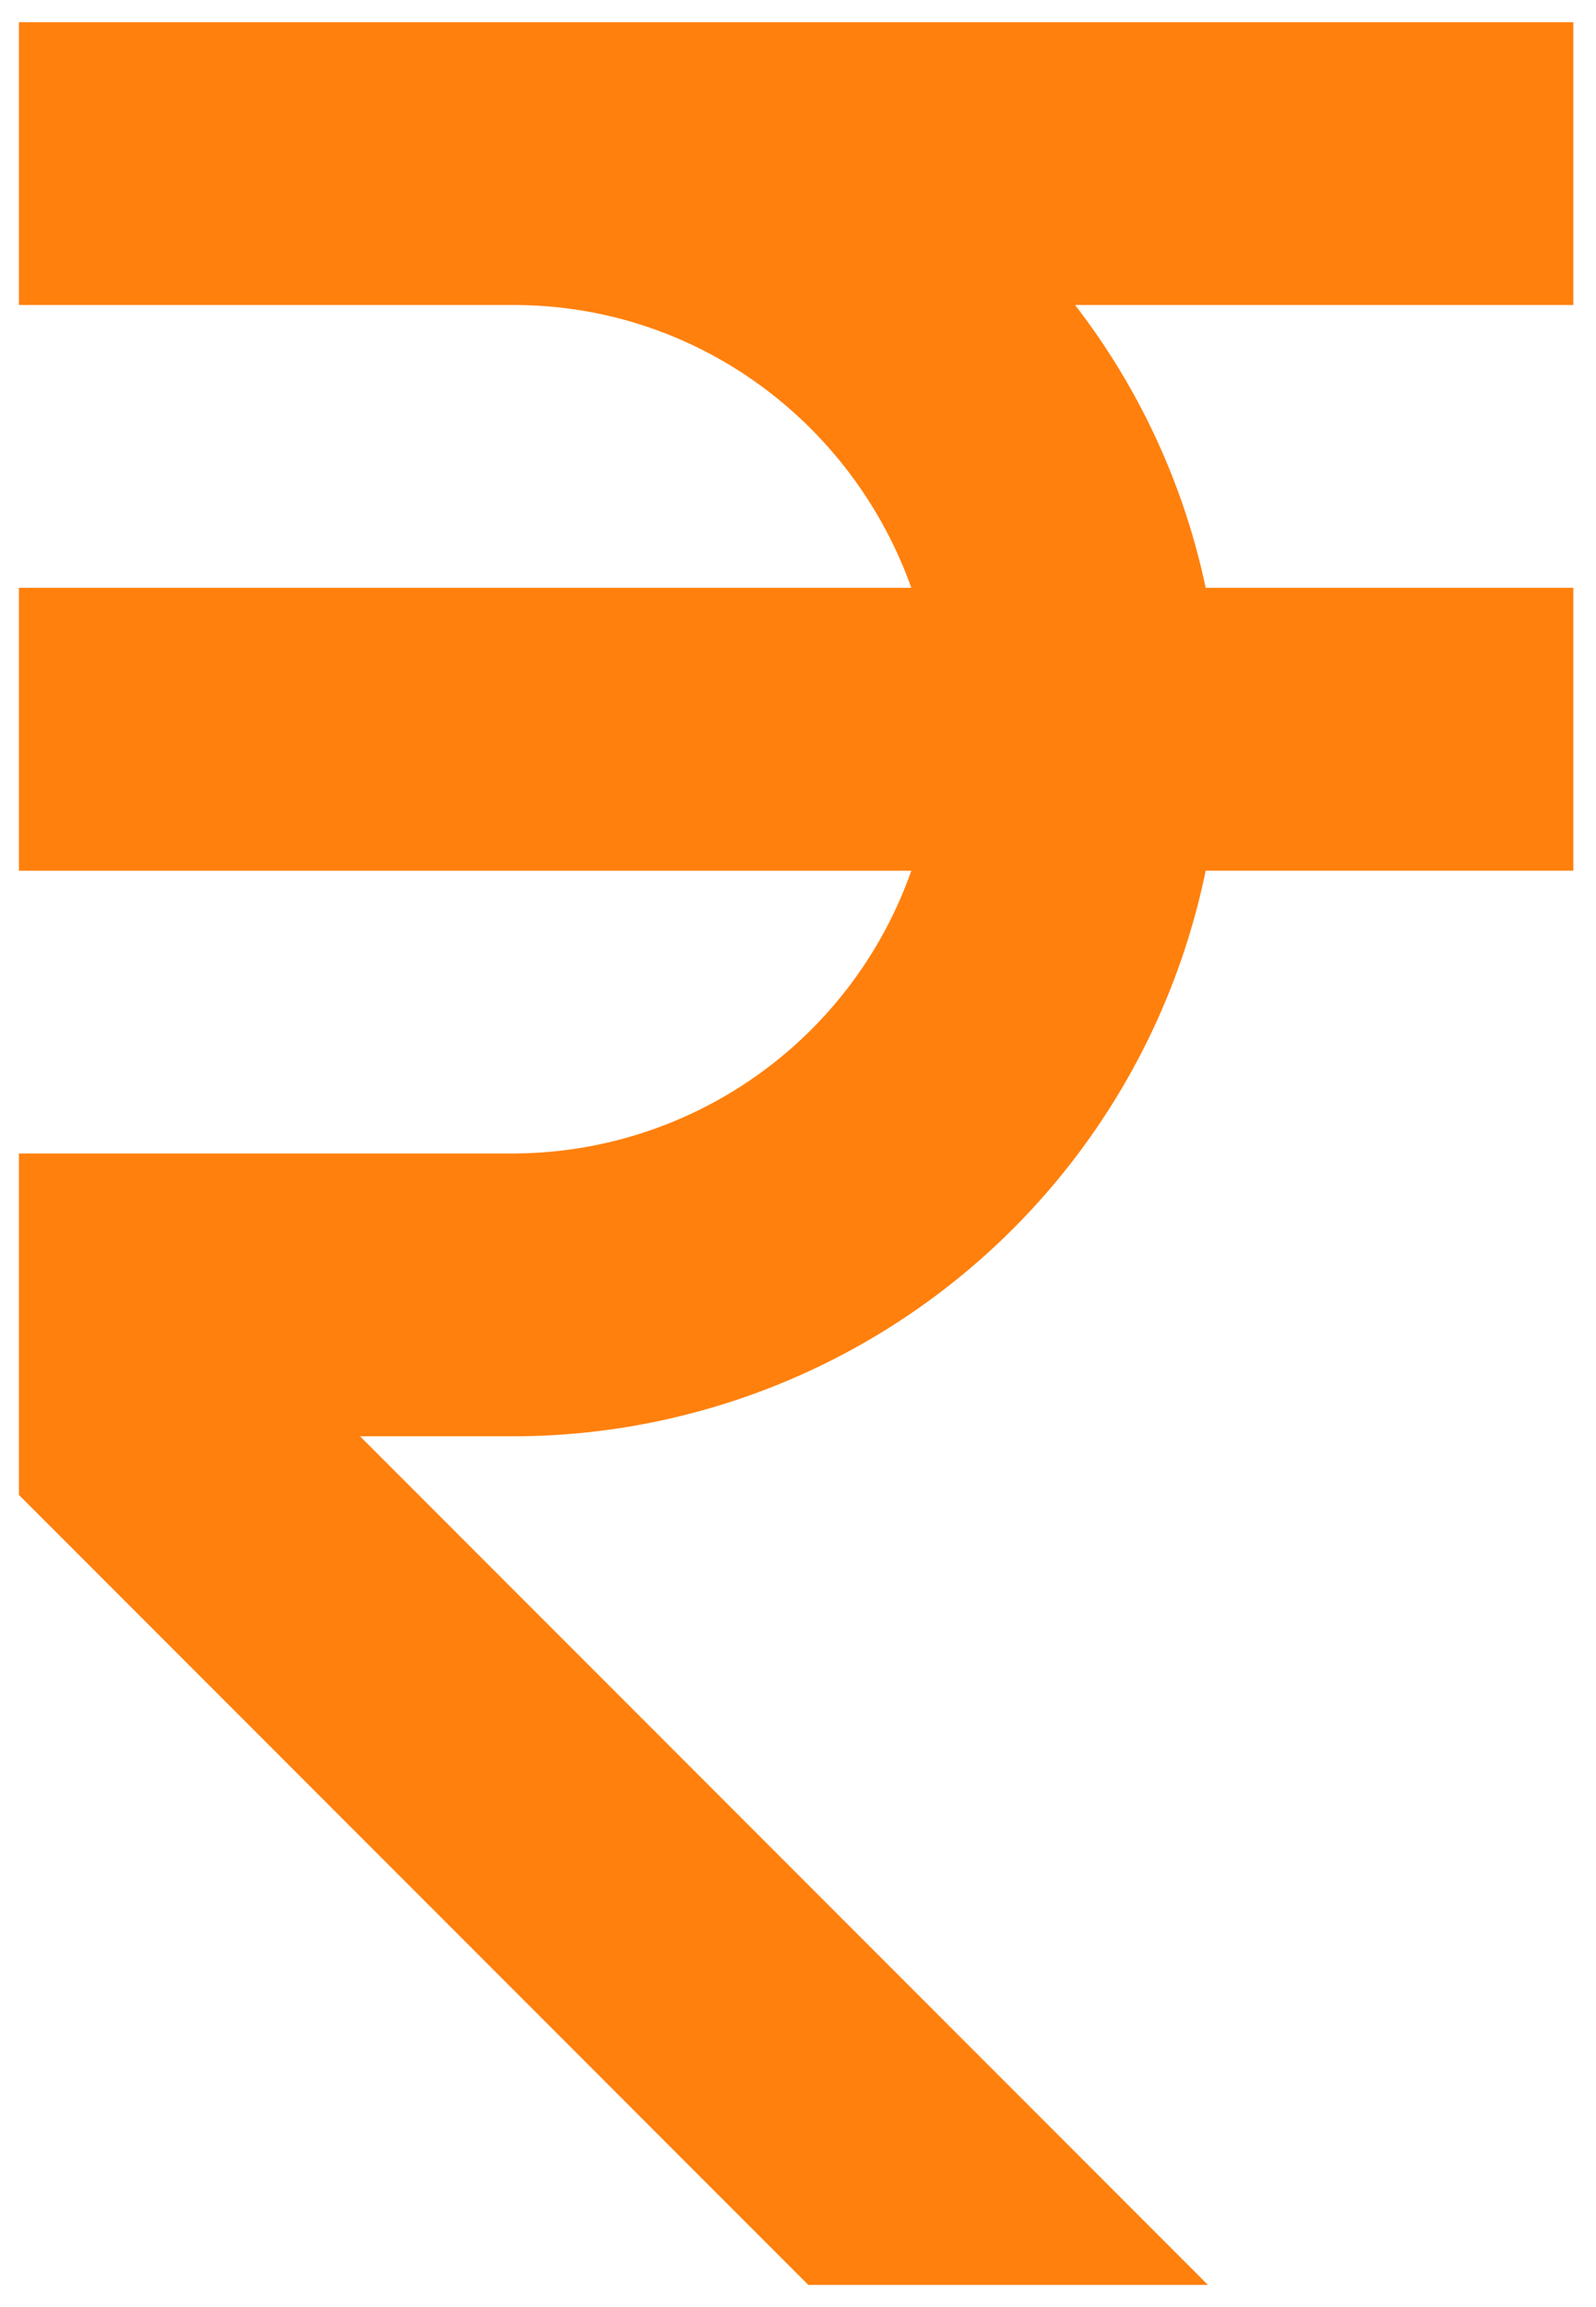 <svg width="27" height="39" viewBox="0 0 27 39" fill="none" xmlns="http://www.w3.org/2000/svg">
    <path d="M26.617 5.156V.375H.32v4.781h8.367c3.113 0 5.74 2.003 6.73 4.781H.32v4.782h15.097a7.158 7.158 0 0 1-6.73 4.78H.32v5.772l13.354 13.354h6.761L6.091 24.28h2.596a11.97 11.97 0 0 0 11.71-9.562h6.22V9.937h-6.22a11.793 11.793 0 0 0-2.21-4.781h8.43z" fill="#FF800D"/>
</svg>
